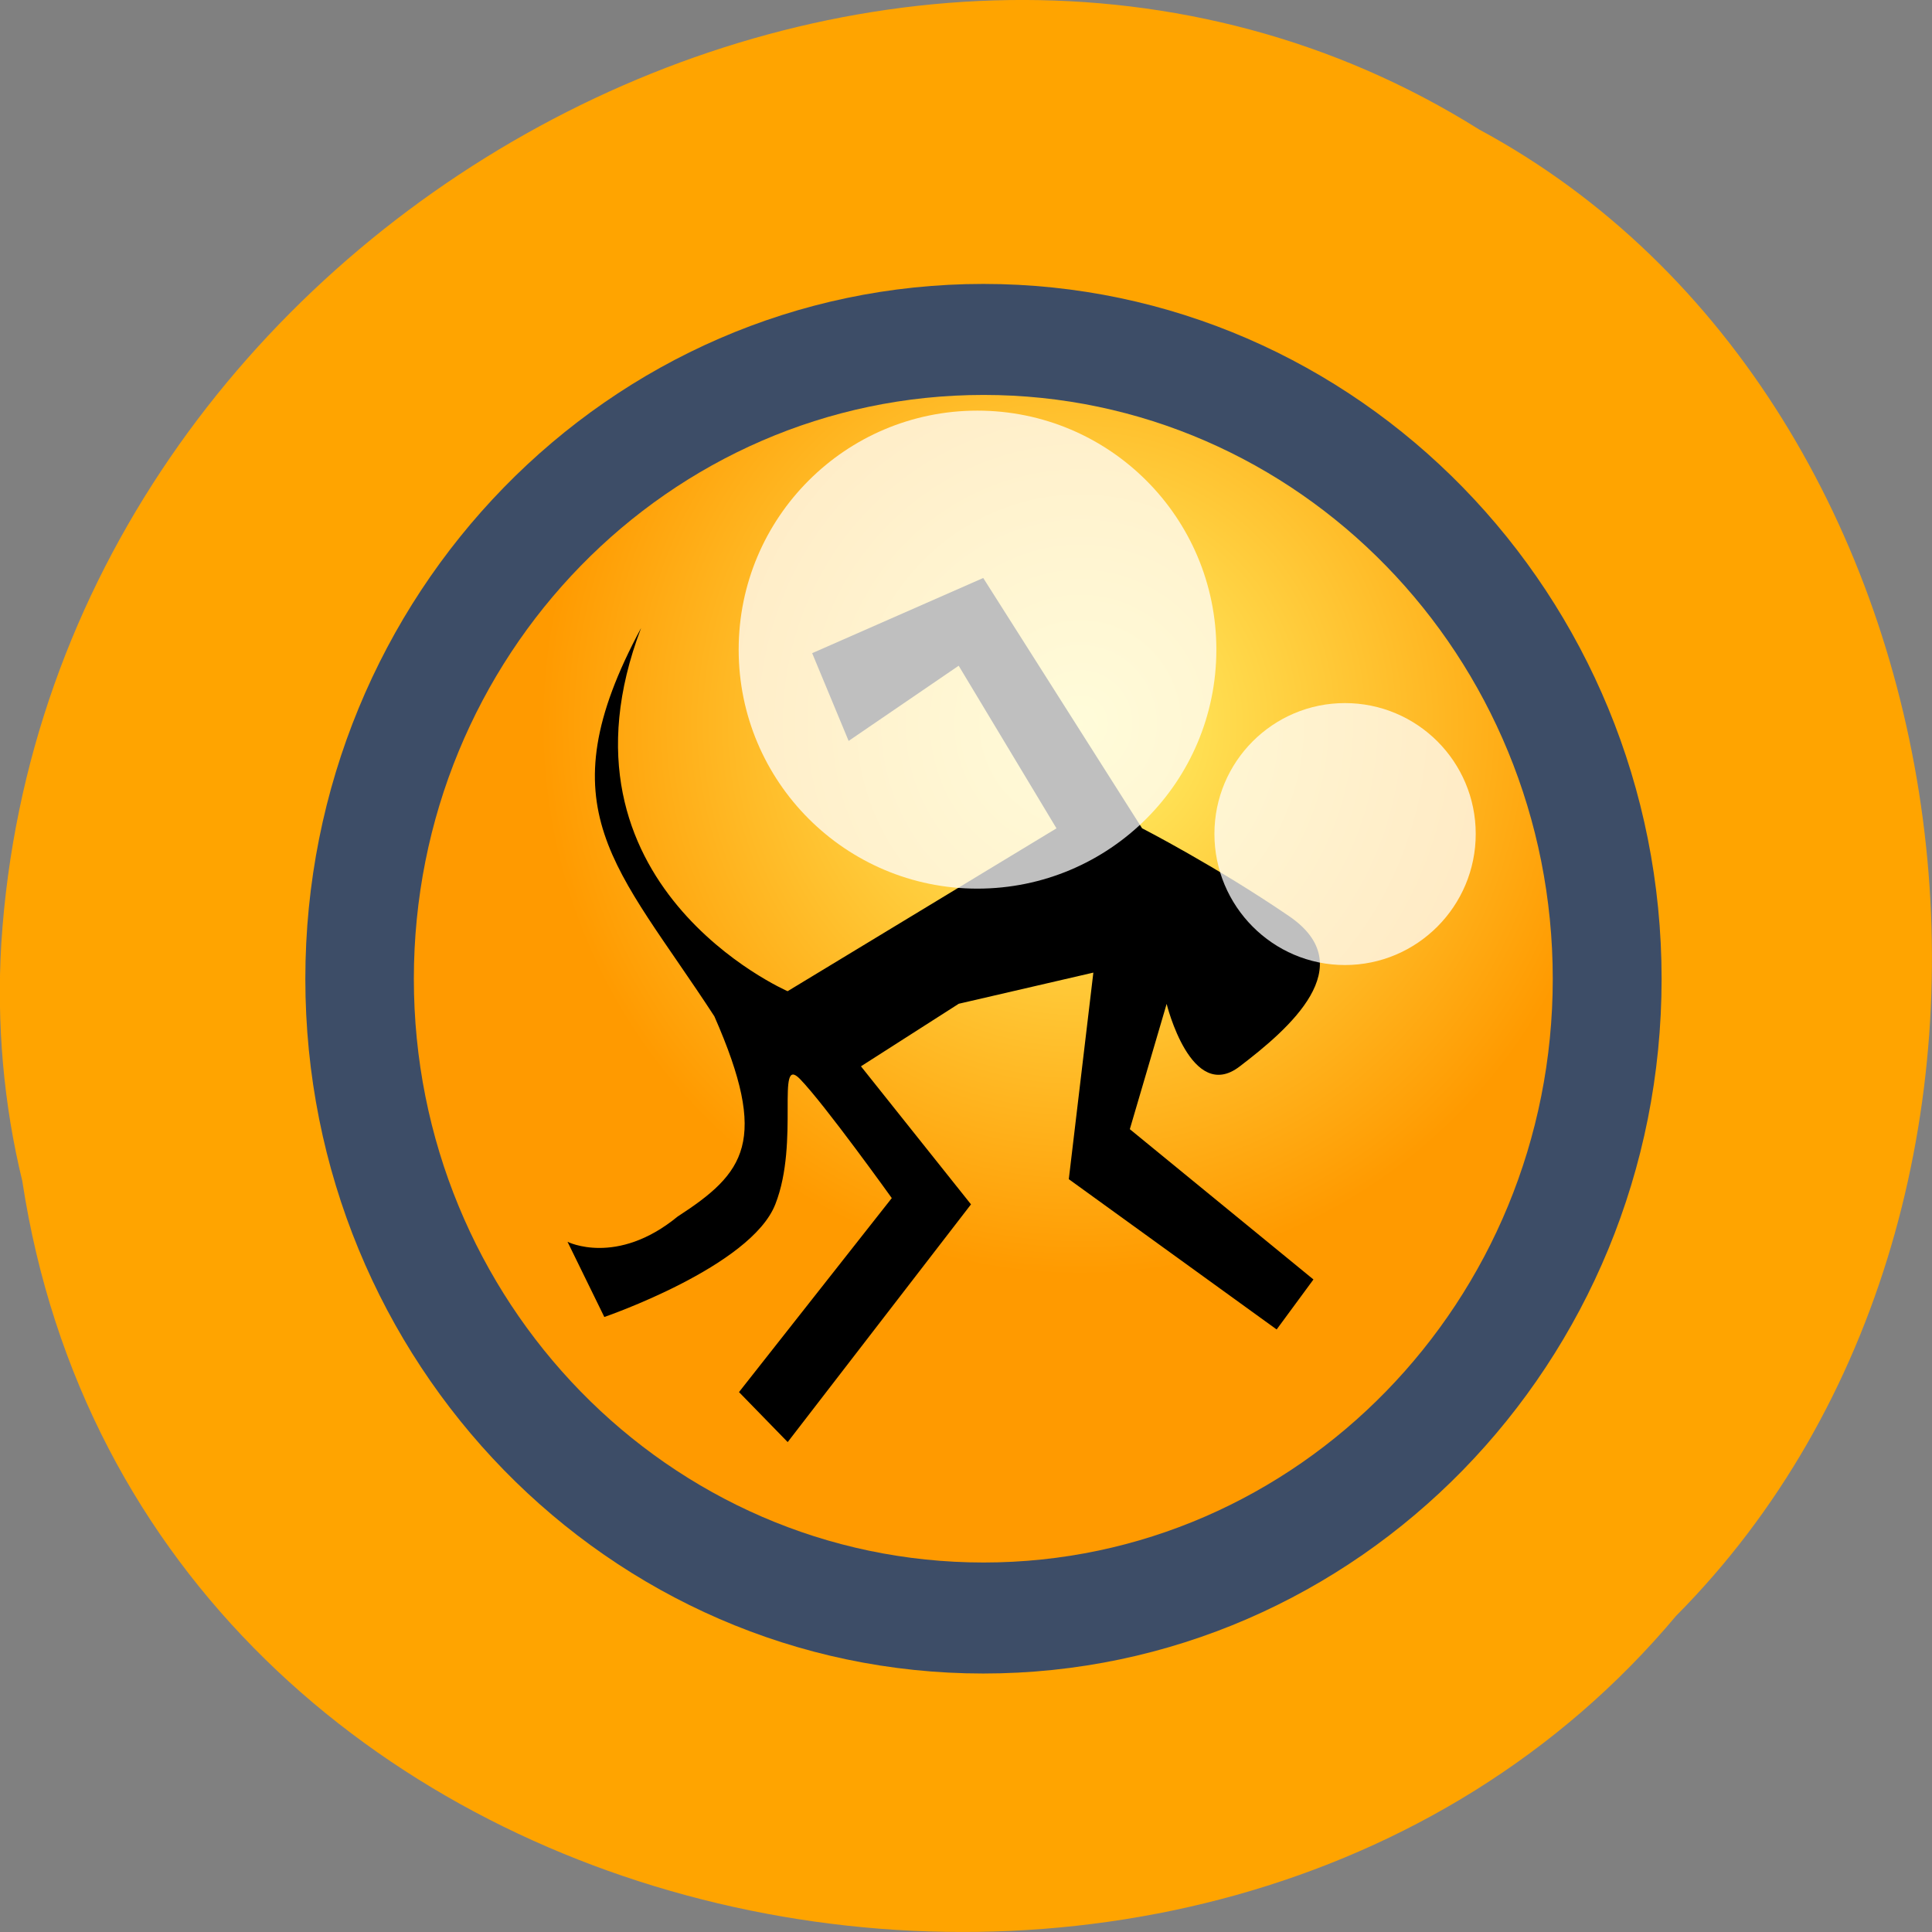 <svg xmlns="http://www.w3.org/2000/svg" viewBox="0 0 24 24"><rect x="0" y="0" width="24" height="24" fill="#808080" stroke="none"/><defs><radialGradient id="0" gradientUnits="userSpaceOnUse" cx="51.54" cy="31.11" r="31.04" gradientTransform="matrix(0.216 0 0 0.221 2.287 2.111)"><stop stop-color="#fff269"/><stop offset="1" stop-color="#ff9a00"/></radialGradient></defs><path d="m 0.277 14.672 c 1.488 9.758 14.707 12.367 20.543 5.402 c 5.137 -5.172 3.855 -15.07 -2.445 -18.465 c -7.238 -4.543 -17.781 1.07 -18.359 10.113 c -0.059 0.988 0.027 1.992 0.262 2.953" fill="#ffa400"/><g fill-rule="evenodd"><path d="m 20.641 12.16 c 0 4.766 -3.773 8.629 -8.426 8.629 c -4.652 0 -8.422 -3.863 -8.422 -8.629 c 0 -4.77 3.77 -8.633 8.422 -8.633 c 4.652 0 8.426 3.863 8.426 8.633" fill="#3d4d67"/><path d="m 19.289 12.16 c 0 4 -3.168 7.25 -7.07 7.25 c -3.91 0 -7.078 -3.246 -7.078 -7.25 c 0 -4.01 3.168 -7.254 7.078 -7.254 c 3.906 0 7.07 3.246 7.07 7.254" fill="url(#0)"/><path d="m 14.492 12.469 c 0 0 0.305 1.246 0.91 0.777 c 0.609 -0.465 1.52 -1.246 0.609 -1.867 c -0.91 -0.621 -1.824 -1.09 -1.824 -1.09 l -1.973 -3.109 l -2.125 0.934 l 0.453 1.09 l 1.367 -0.934 l 1.215 2.02 l -3.34 2.023 c 0 0 -3.035 -1.32 -1.82 -4.512 c -1.215 2.258 -0.305 2.957 0.91 4.824 c 0.684 1.555 0.379 1.945 -0.457 2.488 c -0.758 0.621 -1.367 0.313 -1.367 0.313 l 0.457 0.934 c 0 0 1.824 -0.625 2.125 -1.402 c 0.305 -0.777 0 -1.867 0.305 -1.555 c 0.305 0.313 1.141 1.48 1.141 1.48 l -1.898 2.41 l 0.605 0.621 l 2.277 -2.953 l -1.367 -1.715 l 1.215 -0.777 l 1.672 -0.387 l -0.305 2.566 l 2.582 1.867 l 0.457 -0.621 l -2.281 -1.867 l 0.457 -1.555"/><g fill="#fff" fill-opacity="0.749"><path d="m 15.11 8.07 c 0 1.641 -1.328 2.969 -2.969 2.969 c -1.637 0 -2.965 -1.328 -2.965 -2.969 c 0 -1.641 1.328 -2.969 2.965 -2.969 c 1.641 0 2.969 1.328 2.969 2.969"/><path d="m 18.332 10.359 c 0 0.898 -0.727 1.629 -1.625 1.629 c -0.895 0 -1.621 -0.73 -1.621 -1.629 c 0 -0.898 0.727 -1.625 1.621 -1.625 c 0.898 0 1.625 0.727 1.625 1.625"/></g></g></svg>